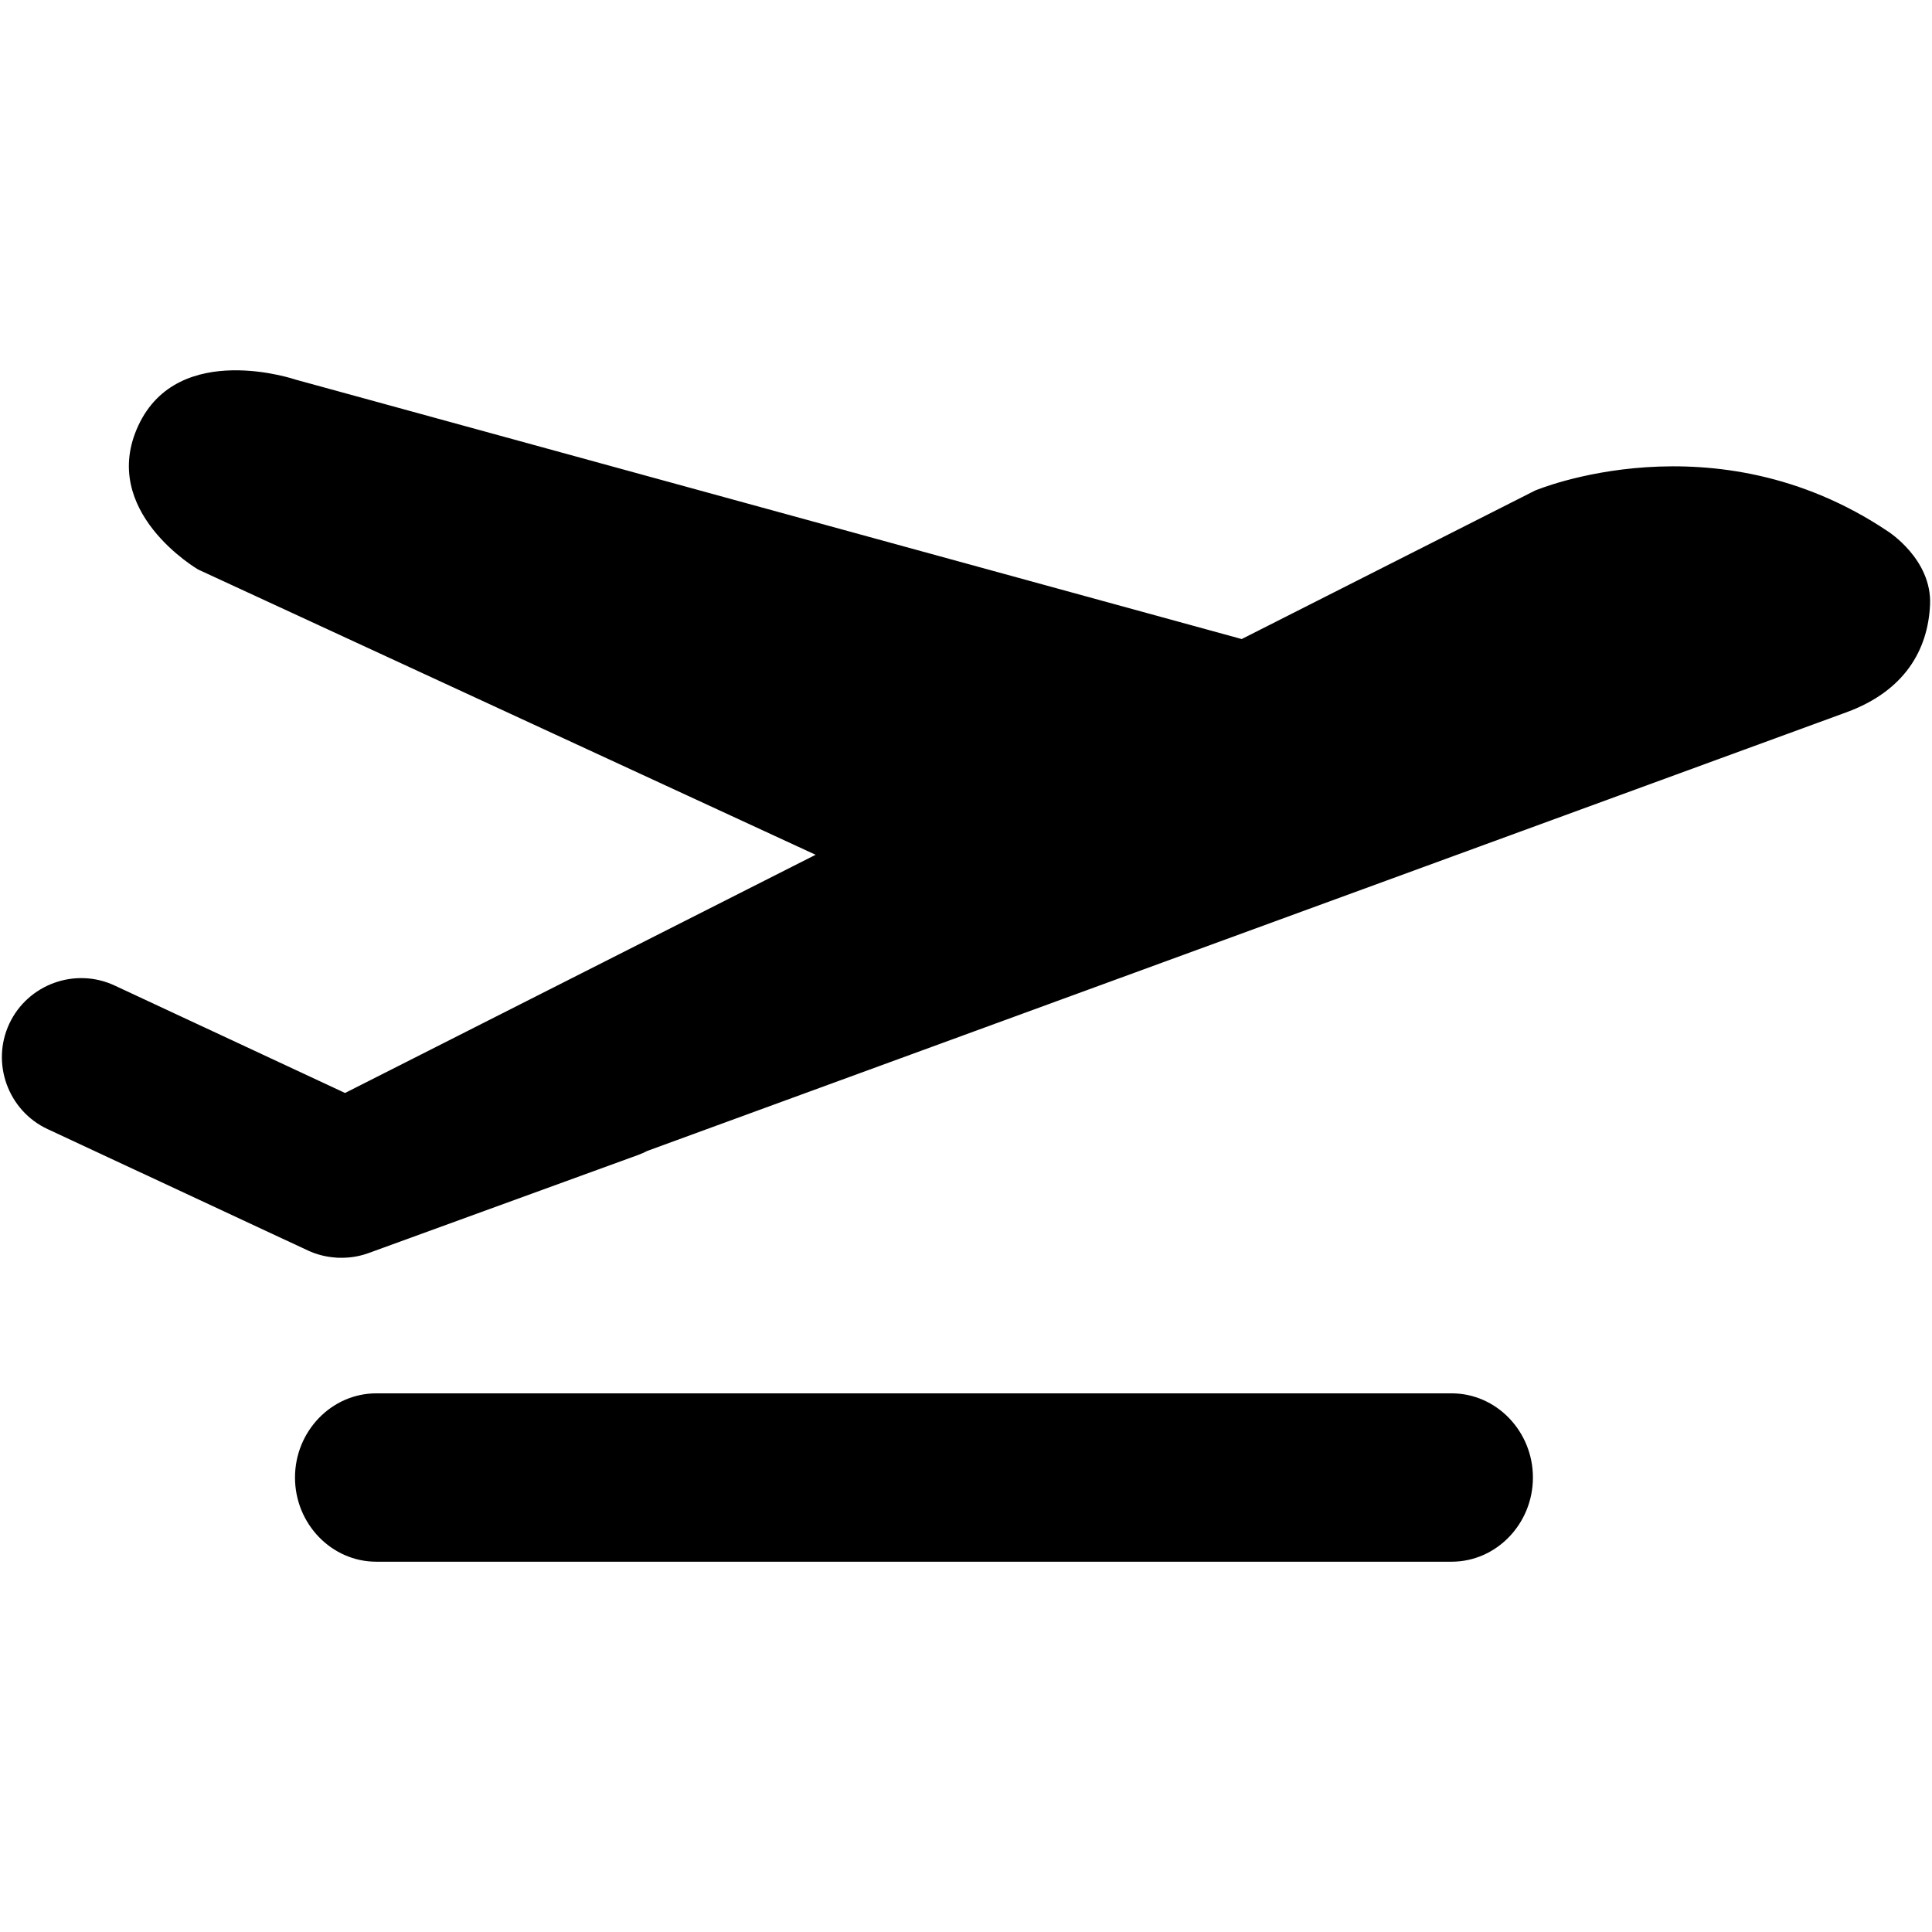 <?xml version="1.0" standalone="no"?><!DOCTYPE svg PUBLIC "-//W3C//DTD SVG 1.1//EN" "http://www.w3.org/Graphics/SVG/1.1/DTD/svg11.dtd"><svg t="1571323632854" class="icon" viewBox="0 0 1024 1024" version="1.1" xmlns="http://www.w3.org/2000/svg" p-id="12581" xmlns:xlink="http://www.w3.org/1999/xlink" width="200" height="200"><defs><style type="text/css"></style></defs><path d="M769.414 738.502H199.421c-23.686 0-43.066 20.077-43.066 44.616 0 24.539 19.38 44.617 43.066 44.617h569.993c23.687 0 43.066-20.078 43.066-44.617 0-24.539-19.379-44.616-43.066-44.616zM1000.675 281.667c-92.116-61.879-187.084-21.652-187.084-21.652l-155.467 78.691-501.223-137.438s-62.296-21.371-83.557 24.225c-21.261 45.596 31.683 76.364 31.683 76.364l327.261 151.19-249.399 126.25-122.172-56.97c-20.932-9.761-46.044-0.621-55.804 20.311-9.76 20.932-0.62 46.044 20.311 55.804l137.959 64.331c4.684 2.184 9.578 3.373 14.462 3.743 0.485 0.04 0.966 0.1 1.453 0.122 0.493 0.02 0.982 0.002 1.474 0.005 4.894 0.055 9.867-0.703 14.72-2.469l143.041-52.063c1.644-0.598 3.206-1.319 4.728-2.097C562.896 529.621 956.808 385.56 978.796 377.47c30.591-11.255 43.088-32.905 44.168-56.959 1.08-24.051-22.289-38.844-22.289-38.844z" p-id="12582"></path></svg>